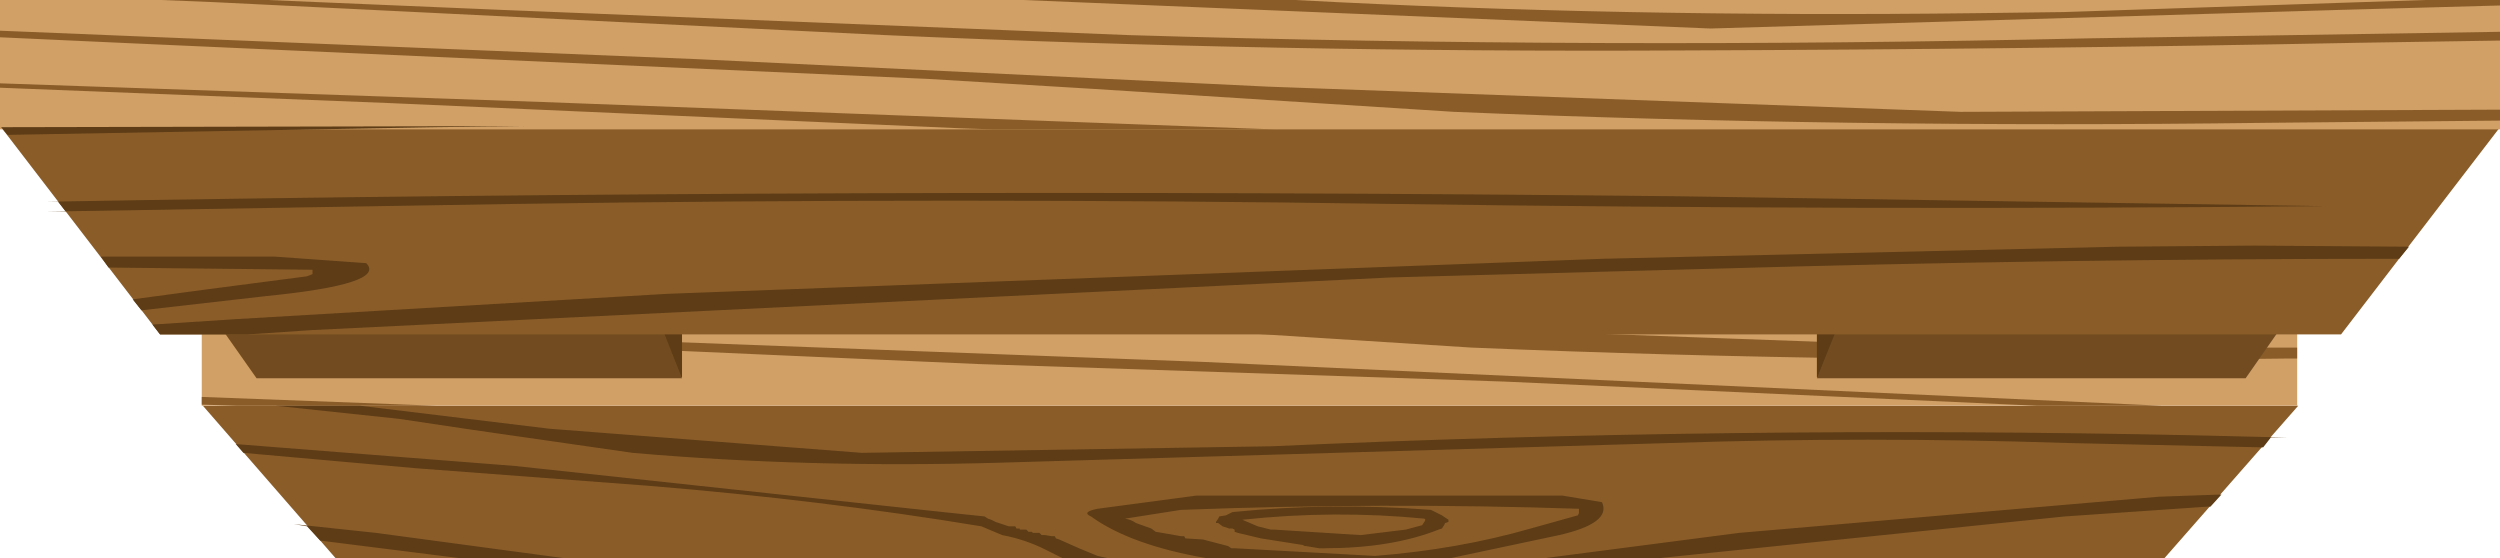 <?xml version="1.0" encoding="UTF-8" standalone="no"?>
<svg xmlns:xlink="http://www.w3.org/1999/xlink" height="25.45px" width="114.0px" xmlns="http://www.w3.org/2000/svg">
  <g transform="matrix(1.0, 0.0, 0.0, 1.0, 57.0, 11.35)">
    <path d="M-47.75 7.15 L47.8 7.15 41.7 14.1 -41.7 14.1 -47.75 7.15" fill="#8a5c28" fill-rule="evenodd" stroke="none"/>
    <path d="M-47.8 -1.45 L47.75 -1.45 47.75 7.15 -47.8 7.15 -47.8 -1.45" fill="#d0a067" fill-rule="evenodd" stroke="none"/>
    <path d="M47.75 -0.05 L45.55 0.0 21.8 0.7 -14.35 -0.95 -20.7 -1.45 -9.9 -1.45 -7.2 -1.25 33.95 0.0 37.9 -0.05 47.75 -0.4 47.75 -0.05 M47.75 5.0 L47.2 5.0 Q28.05 5.25 10.1 4.5 L-6.4 3.45 -13.85 3.0 -47.8 1.5 -47.8 1.1 -24.35 2.1 1.6 3.35 33.2 4.5 47.75 4.5 47.75 5.0 M47.75 1.45 L20.6 1.7 Q1.95 1.8 -15.85 1.0 L-46.4 -0.5 -47.8 -0.55 -47.8 -0.75 -45.5 -0.65 -33.35 -0.15 -4.75 1.0 Q16.75 1.65 38.95 1.15 L47.75 1.0 47.75 1.45 M11.6 6.05 L-12.4 5.25 -38.45 4.1 -47.8 3.7 -47.8 3.45 -48.8 3.4 -31.5 4.05 -2.2 5.15 41.55 7.15 35.85 7.15 11.6 6.05 M-46.25 7.15 L-47.8 7.1 -47.8 6.75 -37.15 7.15 -46.25 7.15" fill="#8a5c28" fill-rule="evenodd" stroke="none"/>
    <path d="M-35.55 1.65 L-25.9 1.65 -25.9 5.85 -35.55 5.85 -35.55 1.65 M25.85 1.35 L33.9 1.35 33.9 5.85 25.85 5.85 25.85 1.35" fill="#5d3c16" fill-rule="evenodd" stroke="none"/>
    <path d="M-29.65 -3.55 L-25.9 5.9 -45.3 5.9 -51.95 -3.55 -29.65 -3.55 M52.0 -3.55 L45.4 5.9 25.85 5.9 29.65 -3.55 52.0 -3.55" fill="#724c20" fill-rule="evenodd" stroke="none"/>
    <path d="M-56.95 -5.55 L57.0 -5.55 49.75 3.9 -49.7 3.9 -56.95 -5.55" fill="#8a5c28" fill-rule="evenodd" stroke="none"/>
    <path d="M57.0 -5.45 L-57.0 -5.45 -57.0 -11.35 57.0 -11.35 57.0 -5.45" fill="#d0a067" fill-rule="evenodd" stroke="none"/>
    <path d="M52.85 -0.1 L52.4 0.45 Q36.8 0.45 21.25 0.9 L6.45 1.3 -42.75 3.7 -45.75 3.9 -49.7 3.9 -50.05 3.45 -46.2 3.2 -26.6 2.05 16.1 0.45 39.55 -0.1 45.8 -0.15 52.85 -0.1 M6.6 -2.05 Q-13.45 -2.35 -33.6 -2.05 L-54.95 -1.7 -54.0 -1.7 -54.35 -2.15 -54.95 -2.15 Q-17.8 -2.8 19.55 -2.4 L49.0 -1.95 Q27.9 -1.75 6.6 -2.05 M-56.95 -5.55 L-33.1 -5.6 -37.15 -5.55 -56.65 -5.2 -56.95 -5.55 M-42.75 1.1 L-42.75 0.95 -52.05 0.85 -52.4 0.35 -44.5 0.35 -40.3 0.65 Q-39.35 1.6 -44.85 2.15 L-50.55 2.8 -50.95 2.3 -47.6 1.85 -43.0 1.25 -42.75 1.15 -42.75 1.1" fill="#5d3c16" fill-rule="evenodd" stroke="none"/>
    <path d="M43.8 11.75 L43.7 11.75 37.15 12.2 18.65 14.1 13.45 14.1 22.3 12.95 41.45 11.3 44.3 11.2 43.8 11.75 M47.25 8.6 L46.55 8.6 46.2 9.05 37.25 8.85 Q28.15 8.55 19.2 8.85 L-11.45 9.75 Q-20.1 10.0 -28.15 9.3 L-35.45 8.25 -38.8 7.75 -44.45 7.15 -40.6 7.15 -31.95 8.2 -17.7 9.3 1.0 9.0 Q22.0 8.05 43.05 8.5 L47.25 8.6 M15.0 12.0 L15.0 11.85 Q6.05 11.55 -3.15 11.9 L-5.7 12.3 Q-5.4 12.35 -5.2 12.5 L-4.5 12.75 -4.3 12.9 -4.0 12.95 -3.15 13.1 -3.0 13.1 -2.95 13.2 -2.15 13.25 -1.0 13.55 -0.85 13.65 -0.7 13.65 5.7 14.0 Q9.5 13.7 12.8 12.75 L14.95 12.15 15.0 12.05 15.0 12.0 M16.05 11.55 Q16.5 12.5 14.1 13.05 L9.15 14.1 -2.0 14.1 Q-5.45 13.5 -7.25 12.2 -7.7 12.0 -6.95 11.85 L-2.45 11.25 14.25 11.25 16.05 11.55 M7.95 12.3 Q3.85 11.9 -0.35 12.35 L0.35 12.65 0.95 12.8 1.1 12.8 5.05 13.05 7.1 12.8 7.85 12.6 7.95 12.45 8.0 12.35 7.95 12.3 M9.05 12.35 L9.05 12.45 8.9 12.5 8.85 12.6 8.75 12.75 8.6 12.8 Q6.45 13.65 3.4 13.65 L3.15 13.65 2.55 13.55 2.5 13.55 2.4 13.5 0.5 13.2 -0.55 12.95 -0.7 12.9 -0.7 12.8 -0.8 12.75 -0.95 12.75 -1.25 12.65 -1.45 12.5 -1.55 12.5 -1.55 12.45 -1.45 12.3 -1.4 12.2 -1.1 12.15 -0.8 12.0 Q3.7 11.55 8.25 11.9 L8.75 12.15 9.05 12.35 M-12.1 12.2 L-11.95 12.3 -11.8 12.35 -11.6 12.45 -11.15 12.6 -11.0 12.65 -10.7 12.65 -10.65 12.75 -10.5 12.75 -10.5 12.8 -10.2 12.8 -10.1 12.9 -9.95 12.9 -9.9 12.95 -9.6 12.95 -9.5 13.05 -9.35 13.05 -9.05 13.1 -8.9 13.1 -8.85 13.2 -8.7 13.25 -7.8 13.65 -6.95 14.0 -6.5 14.1 -8.55 14.1 -8.85 13.95 -9.35 13.7 Q-10.25 13.25 -11.3 13.05 L-12.25 12.65 Q-19.5 11.45 -27.45 10.8 L-38.05 10.0 -45.9 9.3 -46.25 8.9 -33.5 9.9 -14.0 12.0 -12.1 12.2 M-39.85 12.95 L-31.3 14.1 -36.05 14.1 -42.4 13.3 -43.0 12.65 -43.6 12.55 -39.85 12.95" fill="#5d3c16" fill-rule="evenodd" stroke="none"/>
    <path d="M32.4 -6.25 L57.0 -6.35 57.0 -5.85 46.4 -5.75 Q27.25 -5.5 9.3 -6.25 L-7.2 -7.3 -14.65 -7.75 -51.55 -9.4 -57.0 -9.65 -57.0 -9.95 -25.15 -8.65 0.8 -7.4 32.4 -6.25 M33.15 -10.75 L37.1 -10.8 53.6 -11.35 57.0 -11.35 57.0 -11.1 49.75 -10.9 44.75 -10.75 21.0 -10.05 -10.35 -11.35 2.05 -11.35 Q17.0 -10.55 33.15 -10.75 M57.0 -9.5 L50.6 -9.4 Q35.25 -9.1 19.8 -9.05 1.15 -8.95 -16.65 -9.75 L-47.2 -11.25 -49.65 -11.35 -44.8 -11.35 -34.15 -10.9 -5.55 -9.75 Q15.95 -9.1 38.15 -9.6 L57.0 -9.9 57.0 -9.5 M-57.0 -7.55 L-32.3 -6.7 -3.0 -5.6 1.1 -5.45 -11.7 -5.45 -13.2 -5.5 -39.25 -6.65 -57.0 -7.35 -57.0 -7.55" fill="#8a5c28" fill-rule="evenodd" stroke="none"/>
  </g>
</svg>
